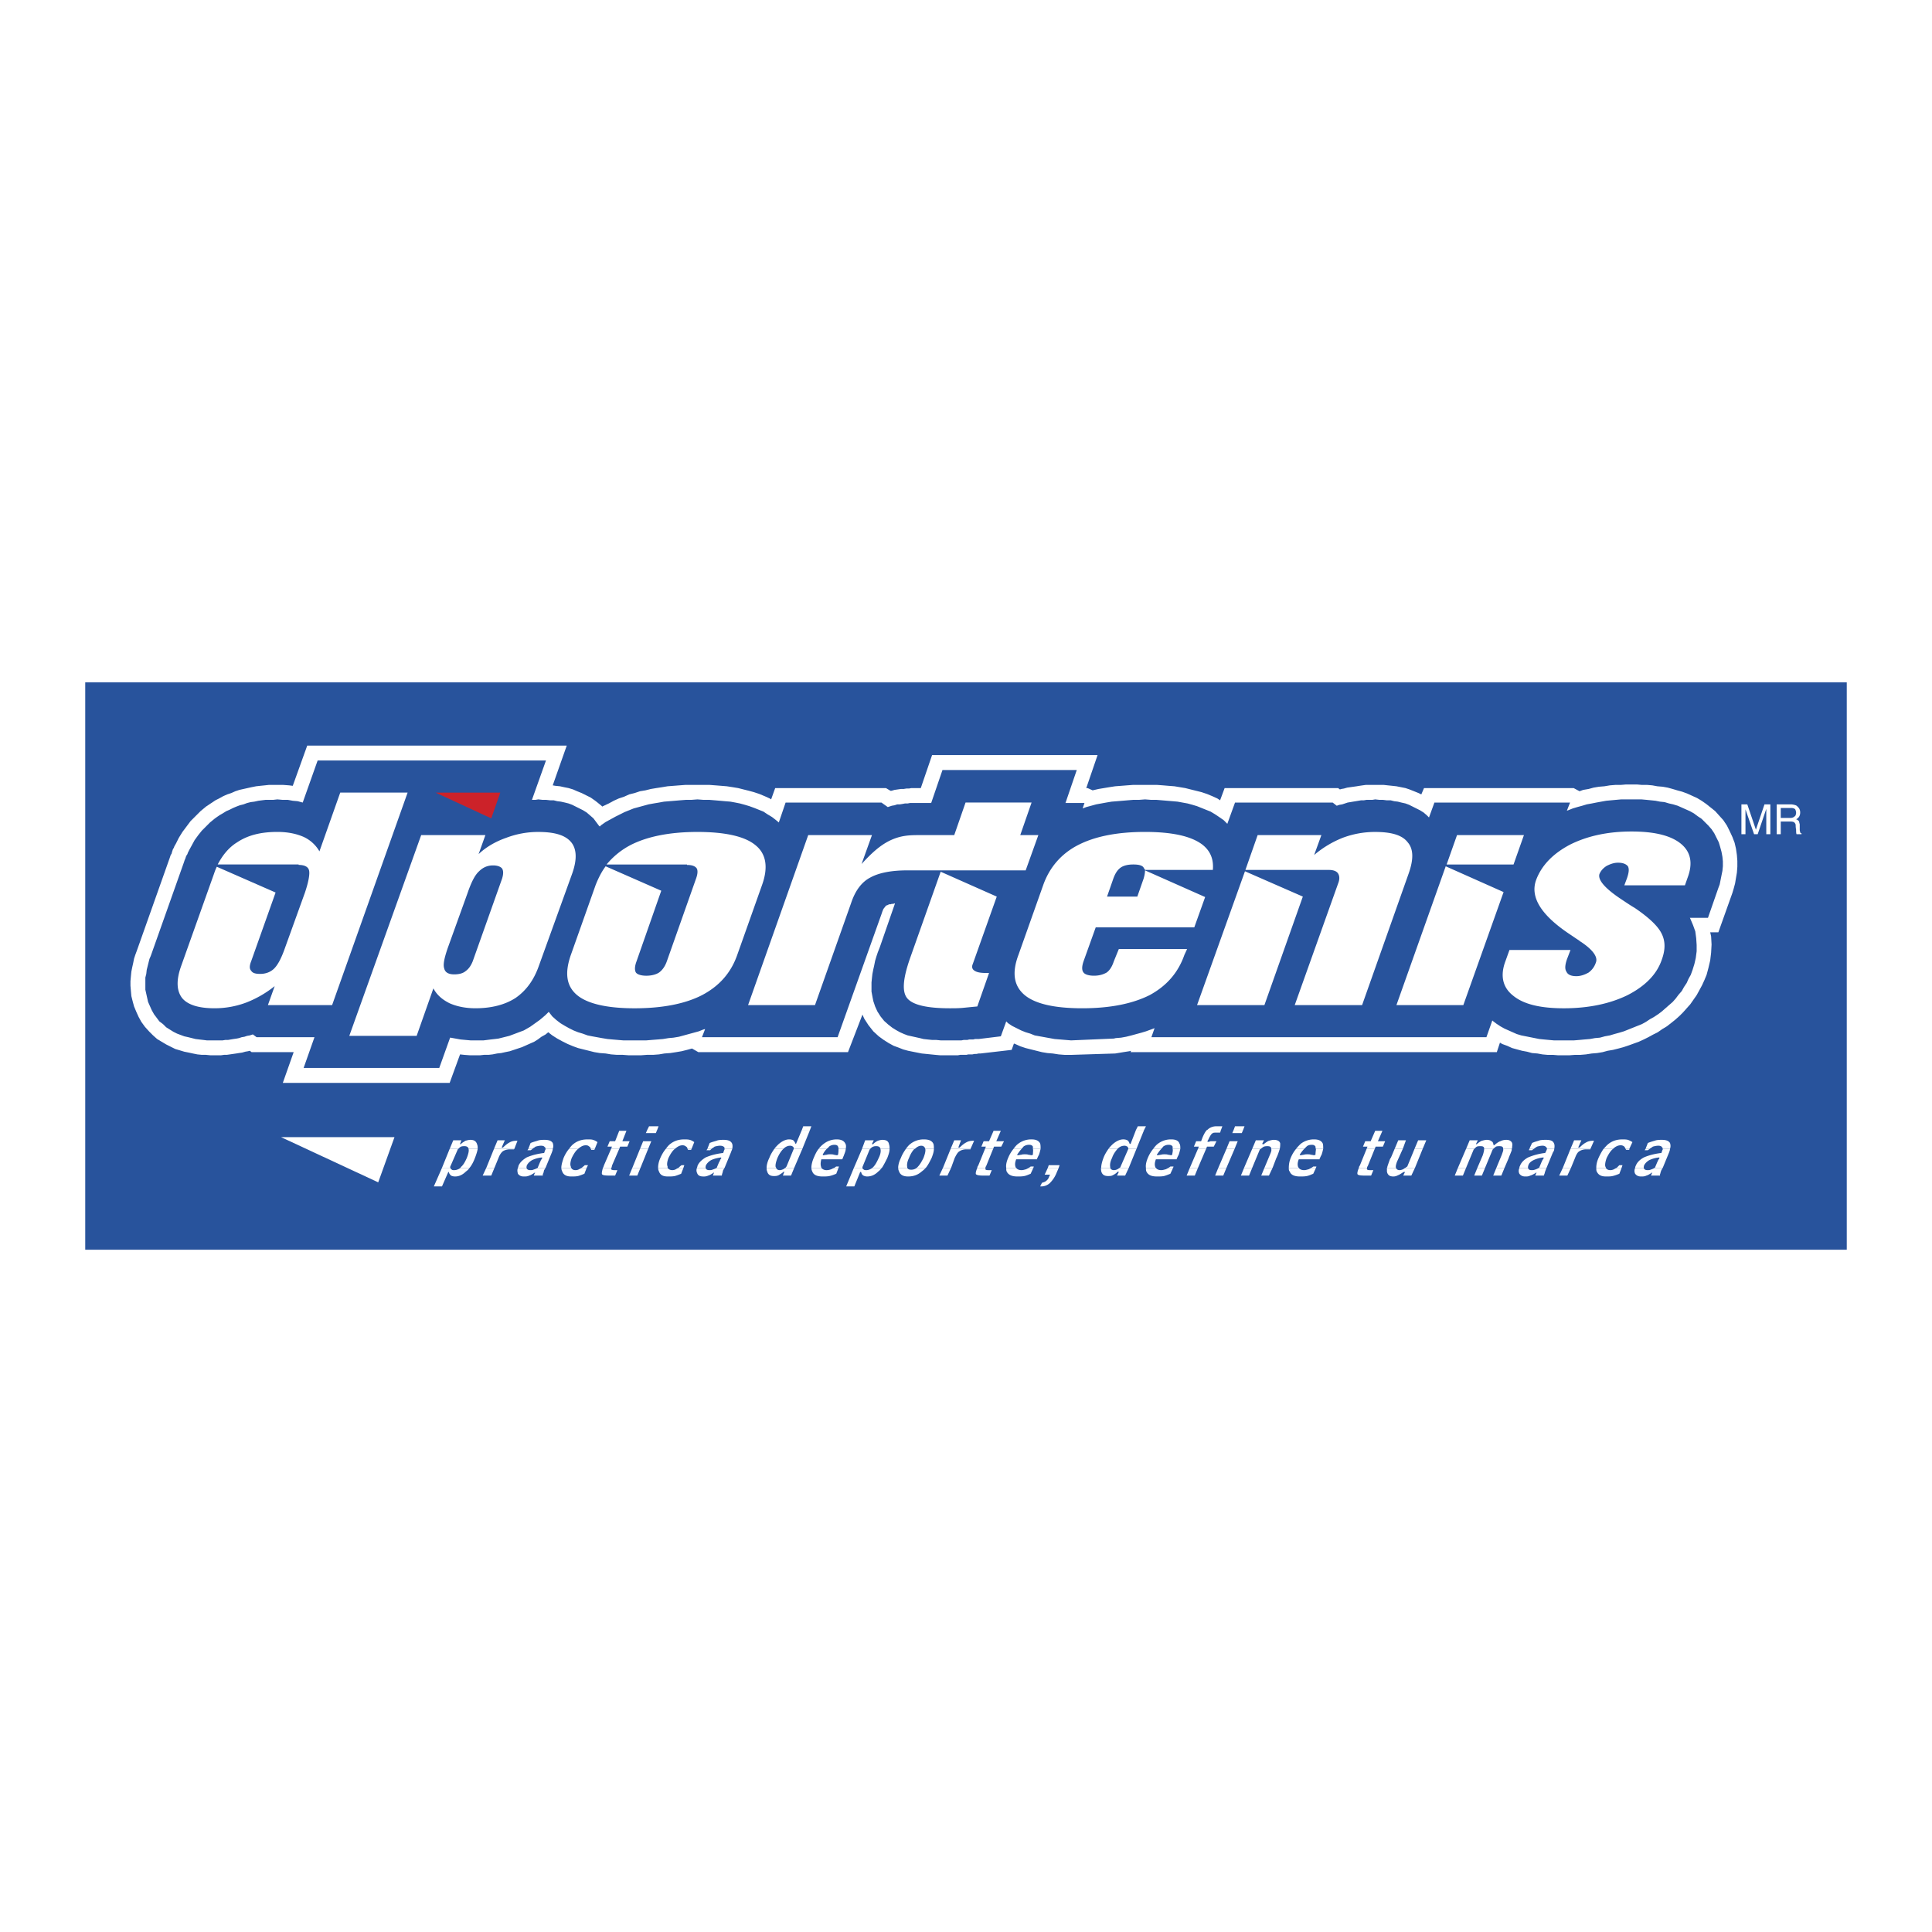 <svg xmlns="http://www.w3.org/2000/svg" width="2500" height="2500" viewBox="0 0 192.756 192.756"><g fill-rule="evenodd" clip-rule="evenodd"><path fill="#fff" d="M0 0h192.756v192.756H0V0z"/><path fill="#28539c" d="M8.504 68.072h175.748v56.613H8.504V68.072z"/><path fill="#fff" d="M17.571 84.131l.27-.542.362-.586.406-.541.406-.542.496-.496.496-.496.541-.451.541-.361.407-.271.36-.18.406-.226.406-.18.406-.135.406-.181.406-.135.406-.09.406-.091.406-.09.451-.09.406-.045.452-.046.406-.044h1.443l.586.044.361.046 1.444-4.015h25.893l-1.399 3.969.271.046.451.045.406.09.451.09.451.136.406.18.452.181.45.225.452.226.451.316.451.36.27.226.046-.045.586-.271.496-.27.496-.226.542-.181.496-.225.541-.135.542-.181.541-.09.541-.135.542-.091.586-.09.541-.09.587-.045.586-.046.587-.044h2.436l.586.044.587.046.541.045.586.09.542.09.541.136.541.135.496.135.542.181.541.225.496.226.136.09.405-1.128h11.053l.451.271h.09l.315-.09.316-.045.316-.045h.271l.27-.046h.271l.225-.045H91.867l1.128-3.293h16.511l-1.129 3.293h.135l.498.226.586-.135.541-.091.541-.09.586-.09.588-.045.586-.046.585-.044h2.436l.588.044.541.046.586.045.541.09.541.09.541.136.543.135.541.135.541.181.541.225.496.226.271.18.452-1.218h11.322l.18.136.134-.045.272-.046.316-.09.315-.045.316-.045.317-.045.269-.045.316-.046.317-.044H138.059l.406.044.451.046.406.045.451.09.452.09.406.136.451.18.451.181.272.135.269-.632h14.932l.586.316.361-.135.541-.09.496-.136.541-.09.541-.045.543-.091.541-.044h.541l.541-.045h1.082l.496.045h.543l.496.044.497.091.541.045.496.09.496.136.451.135.496.135.496.181.496.226.496.225.451.271.452.315.451.361.451.361.406.451.407.451.361.542.269.541.272.586.224.587.135.586.092.632.045.586v.587l-.045.586-.092.541-.09.542-.134.496-.135.451-1.399 3.925h-.812l.09.405.045.812-.045.812-.09.767-.18.767-.181.677-.225.541-.227.496-.269.497-.272.496-.316.451-.314.451-.362.406-.361.406-.361.361-.405.361-.451.361-.406.315-.451.271-.452.316-.451.225-.496.271-.451.225-.496.227-.496.179-.496.181-.543.181-.496.134-.541.136-.541.09-.496.136-.541.09-.541.044-.586.091-.543.045h-.541l-.586.045h-1.082l-.541-.045h-.543l-.496-.045-.497-.091-.541-.044-.496-.135-.496-.091-.496-.135-.496-.136-.496-.225-.496-.181-.227-.135-.314.948h-36.539l.045-.136-.182.045-.586.091-.541.09-.271.044-4.33.136h-.721l-.588-.045-.586-.091-.541-.044-.541-.09-.543-.136-.541-.135-.541-.136-.541-.18-.496-.226-.135-.045-.226.632-3.112.36h-.181l-.225.045h-.182l-.224.046H96.603l-.18.045h-.631l-.226.045h-1.759l-.496-.045-.452-.045-.451-.046-.45-.045-.452-.089-.451-.09-.451-.091-.496-.135-.451-.18-.496-.181-.497-.271-.496-.315-.497-.361-.541-.497-.496-.631-.406-.631-.181-.406-1.443 3.744H69.673l-.631-.362-.497.136-.542.135-.541.091-.586.09-.586.044-.541.091-.587.045h-.632l-.586.045h-1.218l-.586-.045h-.587l-.586-.045-.542-.091-.586-.044-.542-.09-.541-.136-.541-.135-.541-.136-.497-.18-.541-.226-.541-.27-.496-.271-.496-.315-.406-.316-.271.225-.406.226-.361.27-.361.227-.406.179-.406.181-.406.181-.406.134-.406.136-.406.135-.451.091-.406.09-.406.044-.451.091-.406.045h-.451l-.406.045H46.892l-.586-.045-.406-.045-1.037 2.842H28.217l1.082-3.067h-4.195l-.18-.136-.18.045-.271.046-.316.09-.316.045-.27.044-.316.045-.316.046-.315.045h-.271l-.316.045H21l-.452-.045h-.406l-.451-.045-.451-.091-.406-.089-.451-.09-.451-.136-.451-.135-.451-.225-.451-.227-.452-.269-.451-.272-.405-.36-.407-.407-.406-.451-.36-.496-.271-.496-.225-.496-.226-.542-.136-.496-.135-.541-.045-.496-.045-.541v-.451l.045-.496.045-.452.09-.451.091-.406.09-.451.135-.406.135-.361 3.293-9.293.046-.135.045-.135.09-.136.045-.18.045-.135.045-.136.09-.135.046-.136.18-.315z"/><path fill="#28539c" d="M105.762 103.708l-.543-.045-.496-.09-.496-.09-.497-.09-.496-.09-.451-.181-.451-.135-.451-.18-.451-.226-.451-.226-.405-.27-.181-.181-.541 1.489-2.211.27h-.36l-.181.045h-.406l-.181.046h-.361l-.225.045H93.852l-.451-.045h-.406l-.452-.046-.405-.045-.361-.09-.406-.09-.407-.09-.405-.09-.361-.136-.406-.18-.406-.226-.361-.226-.406-.315-.406-.362-.361-.45-.315-.497-.226-.496-.181-.541-.089-.451-.091-.496v-.903l.045-.451.046-.405.089-.451.091-.406.09-.452.135-.451.136-.406.18-.451 1.533-4.421h-.045l-.135.046h-.135l-.135.045h-.136l-.09.045-.09.045h-.045l-.045.045h-.045l-.045.045-.046.09-.09.091-.09.135-.09.225-.091.271-4.375 12.27H70.034l.316-.812-.181.045-.451.18-.496.136-.496.135-.497.136-.496.135-.541.09-.496.045-.542.09-.541.045-.587.046-.541.045h-2.3l-.542-.045-.541-.046-.496-.045-.542-.09-.496-.09-.496-.09-.451-.09-.496-.181-.451-.135-.451-.18-.452-.226-.405-.226-.451-.27-.407-.316-.405-.361-.316-.406-.045-.045-.045.045-.271.27-.316.271-.271.226-.316.225-.315.226-.316.225-.316.181-.316.181-.361.134-.36.136-.361.135-.361.136-.361.09-.361.09-.361.09-.36.045-.407.045-.361.046-.36.045h-1.308l-.497-.045-.496-.046-.496-.09-.496-.09h-.045l-1.083 3.023H30.292l1.083-3.068h-5.774l-.361-.271h-.045l-.271.091-.271.045-.271.09-.27.045-.271.09-.225.045-.316.045-.271.045-.271.046h-.27l-.271.045H20.638l-.36-.045-.406-.046-.361-.045-.361-.09-.361-.09-.406-.09-.361-.135-.361-.136-.361-.181-.361-.225-.36-.226-.316-.315-.361-.271-.271-.361-.27-.36-.226-.407-.18-.406-.181-.406-.09-.405-.09-.407-.091-.406v-1.218l.091-.36.045-.406.09-.362.09-.361.091-.36.135-.316 3.293-9.293.045-.134.045-.136.045-.091.046-.135.044-.135.046-.09.09-.136.045-.135.135-.27.271-.496.27-.497.361-.496.361-.451.406-.406.406-.406.496-.407.452-.315.315-.181.361-.225.316-.135.361-.181.316-.135.361-.136.36-.09.361-.135.361-.09.361-.046.406-.089.361-.046.361-.045h.767l.405-.045.497.045h.541l.496.091.497.045.496.135 1.488-4.195h22.781L53.073 79.8h.36l.271-.045.406.045h.361l.405.045h.362l.361.091.36.044.407.091.36.09.361.135.361.181.361.18.361.181.361.225.316.271.361.315.27.362.271.361.09.09.135-.135.451-.316.496-.271.496-.271.452-.225.451-.225.451-.181.451-.181.496-.135.496-.135.496-.136.497-.09.542-.09.496-.091.541-.044.541-.045.542-.046.586-.045h.541l.587-.045.586.045h.586l.542.045.541.046.496.045.541.044.497.091.451.09.496.135.451.136.497.18.451.181.45.18.407.271.451.271.406.315.271.226.676-1.985h9.563l.632.451.135-.045.271-.09.27-.046.271-.09h.271l.27-.045.226-.045h.271l.225-.045h2.12l1.128-3.293h13.398l-1.127 3.293h1.894l-.181.541.361-.135.496-.135.496-.136.496-.09.496-.09.541-.091.543-.044.541-.045.541-.046.541-.045h.586l.588-.045.586.045h.541l.541.045.541.046.543.045.496.044.496.091.496.09.497.135.451.136.451.18.451.181.451.18.451.271.405.271.451.315.361.361.768-2.12h9.744l.404.316.272-.091.271-.045.27-.09.271-.09.27-.045.271-.046.272-.044.269-.045.272-.046h.269l.272-.045H136.932l.271-.045.406.045h.36l.361.045h.406l.362.091.359.044.361.091.407.09.361.135.361.181.36.18.361.181.361.225.317.271.224.226.541-1.489h13.534l-.317.812.137-.045.451-.181.451-.135.496-.135.451-.136.497-.09.451-.09.496-.091.496-.089.496-.046.496-.045.496-.045h2.029l.497.045.451.045.451.046.451.089.451.046.451.135.407.09.451.136.406.18.406.181.407.18.404.225.361.271.406.271.317.316.361.361.315.36.271.407.225.45.226.452.135.451.135.496.092.496.045.452v.496l-.045.45-.092.451-.09.452-.09.451-.135.361-1.037 2.977H168.6l.045.09.269.632.227.631.089.677.045.676v.632l-.089.677-.135.587-.182.586-.18.496-.226.405-.18.406-.271.407-.225.406-.316.36-.27.362-.316.36-.362.316-.361.316-.359.315-.362.272-.406.27-.406.226-.406.27-.407.226-.451.18-.449.18-.451.181-.451.18-.452.136-.496.135-.451.136-.498.09-.494.135-.498.045-.496.09-.541.045-.496.046-.541.045h-2.03l-.496-.045-.496-.046-.451-.045-.451-.09-.451-.09-.451-.09-.452-.09-.451-.136-.406-.18-.406-.18-.406-.181-.407-.226-.406-.27-.359-.272-.045-.045-.588 1.67h-33.426l.316-.902-.361.135-.496.18-.451.136-.496.135-.496.136-.541.135-.496.09-.543.045-.18.045-4.24.181h-.045l-.541-.045-.541-.046z"/><path d="M44.953 116.52c0 .045 0 .136.09.136.046.09.136.09.271.09.226 0 .451-.09.631-.226h.902c-.09.136-.226.271-.361.361-.361.36-.722.496-1.083.496a.889.889 0 0 1-.406-.091c-.09-.09-.18-.18-.225-.36h-.045l-.631 1.443h-.812l.812-1.85h.857v.001zm4.376 0l-.316.767h-.857l.36-.767h.813zm3.202 0c0 .045 0 .045.045.091.045.09.181.135.316.135.09 0 .226 0 .315-.045.136-.045.271-.09.451-.181h.767l-.135.226c-.045.136-.045.226-.09.316-.045.045-.045.135-.045.225h-.902l.135-.315c-.226.136-.406.271-.586.315-.18.091-.361.091-.542.091-.271 0-.451-.091-.586-.271-.045-.181-.091-.361 0-.587h.857zm4.466 0c.045.136.226.226.406.226a.761.761 0 0 0 .451-.135c.09-.046.136-.046.181-.091h.496l-.226.587c-.226.09-.451.18-.631.226-.226.045-.451.045-.677.045-.451 0-.767-.136-.902-.496a.856.856 0 0 1-.09-.361h.992v-.001zm4.015 0c-.045.045-.045.091-.045.136.045.045.135.09.316.09h.315l-.226.541h-.631c-.406 0-.632-.045-.677-.135-.045-.09 0-.316.09-.632h.858zm2.887 0l-.316.767h-.812l.315-.767h.813zm2.706 0c.09.136.271.226.451.226s.316-.045.451-.135c.045-.046.136-.046.181-.091h.496l-.226.587c-.225.09-.451.18-.631.226-.226.045-.451.045-.677.045-.496 0-.767-.136-.902-.496a.856.856 0 0 1-.09-.361h.947v-.001zm3.79 0c0 .045.045.045.045.091.045.09.18.135.315.135.09 0 .226 0 .316-.045.135-.045.271-.09.451-.181h.767l-.136.226c-.045.136-.045.226-.09.316 0 .045-.045.135-.045.225h-.902l.135-.315c-.225.136-.406.271-.586.315a1.052 1.052 0 0 1-.497.091c-.316 0-.496-.091-.586-.271-.09-.181-.135-.361-.045-.587h.858zm7.037 0c.045.136.181.226.361.226.136 0 .226-.045.361-.09a.992.992 0 0 1 .226-.136h.857l-.316.767h-.812l.135-.36-.045-.045c-.181.181-.361.271-.496.36-.181.091-.316.091-.496.091-.361 0-.587-.136-.677-.497-.045-.09-.045-.225-.045-.315h.947v-.001zm4.511 0a.675.675 0 0 0 .542.226c.18 0 .316-.045.451-.09.09-.045.181-.091.316-.136h.406l-.225.587c-.226.09-.452.18-.677.226-.225.045-.451.045-.676.045-.542 0-.902-.136-1.038-.496a.856.856 0 0 1-.09-.361h.991v-.001zm4.104 0c0 .045.046.136.091.136.09.09.18.09.315.09.181 0 .406-.09.587-.226h.947c-.135.136-.225.271-.361.361-.361.36-.722.496-1.127.496a.834.834 0 0 1-.361-.091c-.136-.09-.181-.18-.226-.36h-.09l-.586 1.443h-.812l.767-1.85h.856v.001zm4.467 0c.09.136.181.181.406.181a.865.865 0 0 0 .542-.181h.902a2.863 2.863 0 0 1-.406.361c-.406.36-.857.496-1.354.496-.451 0-.767-.136-.902-.496a.856.856 0 0 1-.09-.361h.902zm4.375 0l-.361.767h-.812l.361-.767h.812zm3.429 0v.136c0 .045.09.09.27.09h.361l-.225.541h-.678c-.361 0-.586-.045-.676-.135-.045-.09 0-.316.135-.632h.813zm3.067 0c.09.136.271.226.541.226.137 0 .271-.045.451-.09.092-.045.182-.091.271-.136h.451l-.271.587c-.225.09-.406.18-.631.226-.227.045-.451.045-.676.045-.543 0-.902-.136-1.084-.496-.045-.091-.045-.226-.045-.361h.993v-.001zm4.24 0l-.27.632a2.881 2.881 0 0 1-.633.902 1.26 1.26 0 0 1-.855.315h-.092l.182-.36c.135-.046.314-.091.406-.181a.825.825 0 0 0 .314-.451l.092-.181h-.543l.316-.677h1.083v.001zm5.143 0c.045.136.182.226.361.226.135 0 .271-.045.361-.09s.135-.091.225-.136h.902l-.361.767h-.811l.18-.36-.09-.045c-.18.181-.316.271-.496.36-.137.091-.316.091-.496.091-.361 0-.588-.136-.678-.497 0-.09-.045-.225 0-.315h.903v-.001zm4.556 0c.09.136.271.226.541.226.135 0 .271-.045.451-.09l.271-.136h.451l-.271.587c-.227.09-.451.18-.631.226-.227.045-.451.045-.678.045-.586 0-.902-.136-1.082-.496-.045-.091-.045-.226-.045-.361h.993v-.001zm4.196 0l-.316.767h-.812l.316-.767h.812zm2.841 0l-.316.767h-.811l.314-.767h.813zm2.571 0l-.314.767h-.812l.316-.767h.81zm2.031 0l-.361.767h-.768l.316-.767h.813zm2.615 0c.092.136.271.226.543.226.135 0 .27-.045.449-.09.092-.045.182-.091.271-.136h.451l-.27.587c-.227.09-.406.18-.633.226-.225.045-.451.045-.676.045-.541 0-.902-.136-1.039-.496-.09-.091-.09-.226-.09-.361h.994v-.001zm6.813 0c0 .045-.045.091 0 .136 0 .045.09.09.271.09h.359l-.225.541h-.678c-.406 0-.631-.045-.676-.135s0-.316.135-.632h.814zm2.886 0c.045.136.18.226.361.226.135 0 .225-.045.361-.09a.982.982 0 0 1 .225-.136h.947l-.361.767H140l.18-.36h-.135c-.227.136-.406.271-.541.315-.182.091-.316.136-.498.136-.18 0-.359-.045-.449-.136a.575.575 0 0 1-.182-.451v-.271h.902zm6.993 0l-.316.767h-.811l.314-.767h.813zm1.894 0l-.316.767h-.766l.314-.767h.768zm1.94 0l-.314.767h-.812l.314-.767h.812zm2.345 0c0 .045 0 .045.045.091.045.09.137.135.316.135.09 0 .18 0 .316-.045.135-.045.27-.09.404-.181h.768l-.09.226c-.045.136-.09.226-.09.316-.045.045-.045.135-.09.225h-.857l.135-.315c-.225.136-.451.271-.631.315-.182.091-.316.091-.496.091-.271 0-.451-.091-.588-.271-.09-.181-.09-.361 0-.587h.858zm4.285 0l-.359.767h-.812l.361-.767h.81zm3.475 0c.09.136.225.226.451.226a.877.877 0 0 0 .451-.135c.045-.046.135-.046.18-.091h.496l-.225.587c-.227.09-.451.18-.678.226-.18.045-.406.045-.631.045-.496 0-.768-.136-.947-.496-.045-.091-.045-.226-.045-.361h.948v-.001zm3.789 0c0 .045 0 .045.045.091.045.09.18.135.316.135.09 0 .225 0 .314-.045.137-.045.271-.09.406-.181h.812l-.135.226c-.047.136-.092.226-.092.316-.045.045-.045.135-.045.225h-.902l.137-.315c-.227.136-.406.271-.588.315-.18.091-.359.091-.541.091-.27 0-.451-.091-.586-.271-.09-.181-.09-.361 0-.587h.859z" fill="#fff"/><path d="M45.719 114.625c-.045 0-.045.045-.045.045l-.767 1.76c0 .045 0 .045.045.09h-.857l.767-1.895h.857zm1.94 0c-.045.271-.135.542-.271.902s-.316.722-.542.992h-.902c0-.045.045-.045.045-.09.226-.181.406-.496.586-.902.136-.36.226-.677.181-.857v-.045h.903zm3.654 0l-.045.045h-.406c-.271 0-.541.091-.676.181s-.316.316-.451.677l-.406.992h-.812l.767-1.895h2.029zm1.805 0c-.045.045-.09.091-.181.136h-.315l.09-.136h.406zm2.029 0c0 .136-.045.226-.09.36l-.631 1.534h-.767v-.045l.226-.541c.045-.046.045-.136.09-.181.045-.09.09-.136.135-.226l-.045-.045a2.857 2.857 0 0 0-.992.271c-.226.135-.406.315-.497.496-.045.09-.045.181-.045.271h-.856c0-.045.045-.09.045-.181.135-.36.451-.631.812-.856.406-.181.993-.361 1.76-.451l.09-.271c.045-.045.045-.091.045-.136h.72v.001zm2.527 0c-.271.226-.451.542-.632.902-.135.36-.18.677-.09.857 0 .045 0 .09.045.135h-.993c0-.271.09-.586.226-.992.135-.315.315-.632.541-.902h.903zm1.669 0l-.045.091h-.315c0-.046 0-.046-.045-.091h.405zm2.436 0l-.722 1.669c0 .091-.045.136-.045.226h-.857c.045-.09.09-.181.09-.226l.722-1.669h.812zm2.887 0l-.767 1.895h-.812l.768-1.895h.811zm2.661 0c-.271.226-.451.542-.631.902-.136.36-.181.677-.09.857v.135h-.947c0-.271.045-.586.226-.992.135-.315.316-.632.542-.902h.9zm1.669 0l-.045.091h-.316c0-.046 0-.046-.045-.091h.406zm1.985 0l-.135.136h-.361l.09-.136h.406zm2.075 0c-.045.136-.09.226-.136.36l-.631 1.534h-.767v-.045l.226-.541a.347.347 0 0 0 .09-.181c.045-.09.09-.136.135-.226l-.045-.045c-.361.045-.722.135-.992.271-.226.135-.406.315-.496.496-.045.09-.045.181-.045.271h-.857c0-.045.045-.09.045-.181.136-.36.451-.631.812-.856.406-.181.992-.361 1.759-.451l.09-.271c.045-.045.045-.091.045-.136h.767v.001zm5.097 0c-.225.226-.406.496-.586.902-.136.36-.226.677-.181.902 0 0 .045.045.045.09h-.947c0-.271.09-.632.271-.992.135-.36.315-.632.496-.902h.902zm1.895 0l-.812 1.895h-.857c0-.045.045-.09.09-.135l.722-1.76h.857zm2.436 0a2.157 2.157 0 0 0-.406.587l.045.045c.135 0 .225-.045.361-.045.09-.045.225-.045.316-.045.18 0 .315 0 .406.045.09 0 .18.045.316.045l.09-.045c.045-.271.045-.451.045-.587h.722c0 .181-.09.406-.18.632 0 .045-.09.181-.135.36-.045 0-.045.046-.045.046h-2.075c-.09.36-.09.586 0 .812v.045h-.992c0-.315.09-.677.271-1.082.135-.316.271-.587.451-.812h.81v-.001zm4.331 0s0 .045-.045.045l-.722 1.76v.09h-.856l.812-1.895h.811zm1.939 0c0 .271-.09.542-.226.902-.18.36-.361.722-.542.992h-.947l.09-.09c.181-.181.361-.496.541-.902.181-.36.226-.677.181-.857v-.045h.903zm2.526 0h-.045c-.225.226-.406.542-.541.902-.181.36-.226.677-.181.902v.09h-.902c0-.271.09-.632.271-.992.135-.36.315-.632.496-.902h.902zm1.895 0c0 .271-.09.542-.226.902-.181.36-.361.722-.586.992h-.902l.09-.09c.226-.226.406-.542.586-.902.135-.36.226-.677.18-.902h.858zm3.654 0v.045h-.406c-.316 0-.542.091-.676.181-.181.09-.316.316-.496.677l-.361.992h-.812l.767-1.895h1.984zm2.255 0l-.676 1.669c-.045.091-.09.136-.09.226h-.812c0-.09.045-.181.09-.226l.678-1.669h.81zm2.842 0c-.135.136-.27.315-.451.587l.047.045c.135 0 .27-.045.359-.045.137-.045.227-.045.361-.045s.271 0 .361.045c.135 0 .225.045.316.045l.135-.045c0-.271.045-.451 0-.587h.766c-.045.181-.09.406-.18.632-.045.045-.09.181-.18.36v.046h-2.076c-.135.36-.135.586-.045.812l.045.045h-.992c-.045-.315.045-.677.227-1.082.135-.316.314-.587.496-.812h.811v-.001zm9.564 0c-.182.226-.406.496-.541.902-.182.36-.227.677-.182.902v.09h-.902c0-.271.09-.632.227-.992.135-.36.316-.632.496-.902h.902zm1.895 0l-.768 1.895h-.902c.045-.045.09-.09.09-.135l.768-1.76h.812zm2.48 0c-.135.136-.27.315-.451.587l.045.045c.137 0 .271-.045.361-.045.135-.045.227-.045.361-.045s.27 0 .359.045c.137 0 .227.045.316.045l.09-.045c.047-.271.092-.451.047-.587h.766c-.045.181-.09.406-.18.632-.045.045-.09.181-.182.36v.046h-2.074c-.135.36-.135.586-.045.812l.045.045h-.992c-.045-.315.045-.677.225-1.082.137-.316.316-.587.496-.812h.813v-.001zm4.467 0l-.812 1.895h-.812l.812-1.895h.812zm2.842 0l-.812 1.895h-.812l.812-1.895h.812zm2.615 0c-.045 0-.045.045-.09.045l-.768 1.85h-.811l.811-1.895h.858zm1.895 0c-.09.271-.18.587-.359.947l-.361.947h-.812l.586-1.398c.092-.226.137-.36.092-.496h.854zm2.437 0a3.686 3.686 0 0 0-.451.587l.045.045c.135 0 .27-.045.359-.045.137-.045.227-.045.361-.045s.271 0 .361.045c.135 0 .227.045.316.045l.135-.045c0-.271.045-.451.045-.587h.723c-.045.181-.092.406-.182.632-.045.045-.09.181-.18.36v.046h-2.076c-.135.36-.135.586-.045.812 0 0 .045 0 .045.045h-.992c0-.315.045-.677.227-1.082.135-.316.314-.587.496-.812h.813v-.001zm7.035 0l-.676 1.669c-.045.091-.09.136-.09.226h-.812c0-.09.045-.181.09-.226l.678-1.669h.81zm2.799 0l-.588 1.309c-.09.271-.135.451-.09.586h-.902c.045-.045.045-.09.045-.135.045-.136.137-.406.271-.768l.09-.135.361-.857h.813zm1.984 0l-.768 1.895h-.947c.045-.045.09-.09.18-.135l.723-1.76h.812zm5.143 0s0 .045-.045.045l-.768 1.85h-.812l.812-1.895h.813zm1.895 0s0 .045-.045.045l-.768 1.85h-.768l.543-1.263c.09-.271.135-.496.135-.632h.903zm1.849 0v.136c-.045.135-.137.36-.271.677l-.045.135-.406.947h-.812l.543-1.308c.09-.271.18-.451.135-.587h.856zm2.209 0c-.09.045-.135.091-.18.136h-.316l.045-.136h.451zm2.031 0c0 .136-.045.226-.135.36l-.633 1.534h-.768s.047 0 .047-.045l.225-.541c.045-.046.045-.136.09-.181.045-.09.09-.136.137-.226l-.047-.045a2.876 2.876 0 0 0-.992.271c-.27.135-.451.315-.496.496-.045.09-.045.181-.045.271h-.857c0-.045 0-.09.047-.181.135-.36.404-.631.811-.856a6.16 6.16 0 0 1 1.715-.451l.135-.271c0-.045.045-.091.045-.136h.721v.001zm3.608 0v.045h-.404c-.316 0-.543.091-.678.181-.18.09-.314.316-.451.677l-.406.992h-.811l.766-1.895h1.984zm2.256 0c-.27.226-.451.542-.631.902-.135.36-.182.677-.135.857.045.045.045.09.045.135h-.947c0-.271.045-.586.225-.992a5.96 5.96 0 0 1 .496-.902h.947zm1.625 0v.091h-.316c0-.046-.045-.046-.045-.091h.361zm2.029 0c-.045.045-.135.091-.18.136h-.316l.09-.136h.406zm2.029 0c0 .136-.045.226-.09.36l-.631 1.534h-.812c.045 0 .045 0 .045-.045l.227-.541c.045-.046.045-.136.09-.181.045-.09.09-.136.135-.226l-.045-.045a2.864 2.864 0 0 0-.992.271c-.227.135-.406.315-.496.496-.045.09-.045.181-.045.271h-.857c0-.045 0-.09.045-.181.135-.36.406-.631.812-.856.406-.181.992-.361 1.76-.451l.09-.271c.045-.045.045-.091.045-.136h.719v.001zM58.035 116.52c.09-.09.226-.181.315-.271h.316l-.135.271h-.496zm9.653 0c.09-.09.181-.181.315-.271h.271l-.09.271h-.496zm15.563 0c.045-.045.09-.09.181-.135h.27l-.045.135h-.406zm19.397 0c.045-.045.135-.09.18-.135h.316l-.045.135h-.451zm1.895 0l.09-.271h1.082l-.09.271h-1.082zm12.045 0c.045-.045.135-.09.18-.135h.316l-.045.135h-.451zm14.254 0c.045-.045.135-.09.182-.135h.314l-.045.135h-.451zm30.449 0l.271-.271h.314l-.09.271h-.495z" fill="#fff"/><path d="M65.568 112.73l-.135.315h-.993l.136-.315h.992zm15.247 0l-.767 1.895h-.857c0-.09 0-.181-.09-.226-.045-.045-.136-.09-.271-.09-.225 0-.451.09-.677.315h-.902c.135-.181.271-.315.406-.451.361-.315.722-.496 1.083-.496.181 0 .316.045.406.091.09.09.181.225.226.36h.045l.586-1.398h.812zm33.335 0l-.766 1.895h-.812a.346.346 0 0 0-.09-.226c-.09-.045-.18-.09-.271-.09-.27 0-.496.09-.721.315h-.902c.135-.181.27-.315.406-.451.361-.315.721-.496 1.082-.496.18 0 .316.045.406.091.135.09.18.225.225.36h.092l.541-1.398h.81zm7.67 0l-.09.271h-.316c-.18 0-.361 0-.406.045a.55.55 0 0 0-.225.226c-.047.046-.047.091-.137.226-.045.136-.135.271-.18.361l.045.09c.045-.045.09-.045.18-.045.045-.045.092-.045.182-.045h.496l-.271.541h-.676l-.09.226h-.812l.09-.226h-.496l.227-.541h.496l.135-.361c.135-.315.27-.586.451-.767h1.397v-.001zm2.209 0l-.135.315h-.947l.135-.315h.947zm-79.166 1.895l.36-.856h.812l-.135.36.045.045c.181-.181.361-.271.497-.36.18-.045.316-.091.496-.091.361 0 .586.136.677.496.045.091.045.271.045.406h-.902c-.045-.181-.181-.271-.406-.271-.135 0-.226 0-.361.045-.09.045-.18.136-.271.226h-.857zm4.42 0l.361-.856h.722l-.315.721h.135c.226-.225.451-.405.631-.496.226-.135.451-.18.722-.18h.09l-.315.812h-2.031v-.001zm3.428 0l.226-.587c.316-.135.586-.18.812-.27.226-.046.406-.046.586-.046.406 0 .677.091.812.315a.866.866 0 0 1 0 .587h-.722c0-.09 0-.136-.09-.181-.045-.09-.181-.135-.361-.135s-.361.045-.542.09c-.09.09-.226.136-.315.226h-.406v.001zm4.06 0c.135-.181.271-.36.451-.496.406-.315.857-.451 1.398-.451.226 0 .406 0 .541.045.181.046.316.136.451.226l-.271.677h-.406a.248.248 0 0 0-.136-.226c-.09-.09-.18-.135-.361-.135-.271 0-.496.135-.767.36h-.9zm4.196 0l.09-.226h-.451l.226-.541h.541l.406-1.037h.721l-.406 1.037h.722l-.226.541h-.722l-.09.226h-.811zm2.887 0l.315-.767h.812l-.316.767h-.811zm2.571 0c.135-.181.271-.36.451-.496.406-.315.857-.451 1.398-.451.181 0 .361 0 .542.045.18.046.315.136.451.226l-.271.677h-.406a.249.249 0 0 0-.135-.226.513.513 0 0 0-.361-.135c-.271 0-.497.135-.767.36h-.902zm4.15 0l.226-.587c.316-.135.586-.18.812-.27.226-.046.406-.046.586-.046.406 0 .677.091.812.315.09.136.09.361.045.587h-.766c0-.09 0-.136-.045-.181-.09-.09-.226-.135-.406-.135-.181 0-.361.045-.542.09-.09.09-.226.136-.316.226h-.406v.001zm11.097 0a2.56 2.56 0 0 1 .496-.496c.406-.315.857-.451 1.308-.451s.722.136.857.406c.09.135.09.315.045.541h-.722c0-.09 0-.136-.045-.226-.045-.135-.18-.181-.361-.181s-.361.046-.542.181c-.045.09-.135.136-.225.226h-.811zm4.33 0l.316-.856h.857l-.18.36.09.045c.18-.181.315-.271.496-.36.136-.045.315-.091.451-.091.406 0 .631.136.677.496.045.091.045.271.045.406h-.902c-.045-.181-.181-.271-.406-.271-.09 0-.226 0-.316.045-.135.045-.226.136-.315.226h-.813zm4.376 0c.135-.181.271-.36.451-.496a2.133 2.133 0 0 1 1.353-.451c.497 0 .812.136.947.451.045.136.045.315.045.496h-.857c-.045-.181-.18-.315-.406-.315s-.451.135-.632.315h-.901zm4.466 0l.361-.856h.676l-.27.721h.135c.226-.225.451-.405.631-.496.225-.135.451-.18.722-.18h.09l-.361.812h-1.984v-.001zm3.429 0l.09-.226h-.451l.225-.541h.541l.451-1.037h.723l-.451 1.037h.768l-.271.541h-.721l-.092.226h-.812zm2.842 0c.135-.181.27-.36.451-.496a2.126 2.126 0 0 1 1.354-.451c.449 0 .721.136.855.406.045.135.045.315.045.541h-.766v-.226c-.09-.135-.182-.181-.361-.181a.908.908 0 0 0-.586.181c-.045.09-.137.136-.182.226h-.81zm13.938 0c.137-.181.271-.36.451-.496a2.134 2.134 0 0 1 1.354-.451c.451 0 .723.136.812.406.09.135.09.315.09.541h-.766v-.226c-.092-.135-.182-.181-.406-.181a.865.865 0 0 0-.541.181c-.047.09-.137.136-.182.226h-.812zm7.308 0l.316-.767h.811l-.314.767h-.813zm2.571 0l.361-.856h.812l-.18.36.135.045c.225-.181.406-.315.541-.36.18-.045.316-.091.496-.091.361 0 .586.136.631.361 0 .135 0 .315-.045.541h-.855v-.09c-.047-.136-.182-.181-.361-.181-.092 0-.227 0-.361.045-.09.045-.227.136-.316.226h-.858zm4.377 0c.135-.181.314-.36.451-.496a2.134 2.134 0 0 1 1.354-.451c.451 0 .721.136.857.406.045.135.045.315.045.541h-.723c-.045-.09-.045-.136-.045-.226-.09-.135-.18-.181-.361-.181-.225 0-.406.046-.541.181l-.225.226h-.812zm7.037 0l.09-.226h-.451l.225-.541h.543l.451-1.037h.721l-.451 1.037h.723l-.227.541h-.721l-.092.226h-.811zm2.797 0l.361-.856h.766l-.314.856h-.813zm1.984 0l.361-.856h.812l-.361.856h-.812zm5.143 0l.361-.856h.812l-.182.36.045.045c.227-.181.406-.315.541-.36.182-.045.316-.091.496-.091.182 0 .361.046.451.136.137.045.182.18.227.406h.045c.225-.181.451-.361.631-.406.182-.09.361-.136.588-.136.225 0 .359.046.496.181.09.09.135.271.09.451 0 .09 0 .181-.045.271h-.857v-.09c-.045-.136-.135-.181-.361-.181-.135 0-.225 0-.361.045-.09.09-.18.136-.27.226h-.902v-.09c-.045-.136-.135-.181-.361-.181-.135 0-.27 0-.361.045-.09.045-.18.136-.27.226h-.813v-.001zm6.314 0l.271-.587c.271-.135.541-.18.768-.27.225-.046.451-.046.631-.046.406 0 .678.091.768.315.09.136.09.361.045.587h-.723c0-.09-.045-.136-.09-.181-.09-.09-.18-.135-.361-.135-.18 0-.361.045-.541.09-.135.09-.225.136-.316.226h-.452v.001zm4.105 0l.361-.856h.723l-.316.721h.135c.227-.225.451-.405.633-.496.225-.135.449-.18.721-.18h.09l-.361.812h-1.986v-.001zm3.293 0c.182-.181.316-.36.496-.496.406-.315.857-.451 1.398-.451.182 0 .361 0 .541.045.137.046.316.136.451.226l-.314.677h-.361c-.045-.09-.09-.181-.135-.226a.519.519 0 0 0-.361-.135c-.271 0-.541.135-.768.36h-.947zm4.196 0l.227-.587c.314-.135.541-.18.811-.27.227-.046.406-.046.588-.046.406 0 .676.091.811.315a.854.854 0 0 1 0 .587h-.721c0-.09-.045-.136-.09-.181-.045-.09-.182-.135-.361-.135s-.361.045-.541.09c-.09.09-.227.136-.316.226h-.408v.001z" fill="#fff"/><path d="M64.576 112.73l.181-.361h.947l-.135.361h-.993zm15.427 0l.135-.361h.812l-.136.361h-.811zm33.337 0l.18-.361h.812l-.182.361h-.81zm7.082 0c.045 0 .09-.045.135-.091.227-.18.496-.271.812-.271h.586l-.135.361h-1.398v.001zm2.66 0l.137-.361h.947l-.137.361h-.947zM39.359 113.452H28.037l9.698 4.511 1.624-4.511zM33.134 100.28h-6.405l.676-1.895a10.782 10.782 0 0 1-2.797 1.624 8.944 8.944 0 0 1-3.203.586c-1.624 0-2.707-.36-3.248-1.037-.541-.722-.586-1.76-.09-3.158l3.293-9.247c.09-.271.181-.496.271-.677l5.864 2.571-2.436 6.856c-.18.451-.18.767 0 .947.136.226.406.316.902.316.542 0 1.037-.181 1.398-.542.361-.36.722-1.037 1.083-2.075l1.985-5.503c.361-1.083.496-1.85.406-2.21-.09-.361-.451-.542-1.038-.542 0-.045 0 0 0 0v-.045H21.72c.496-.947 1.128-1.714 1.939-2.21 1.083-.722 2.391-1.038 4.015-1.038 1.038 0 1.895.181 2.617.496a3.502 3.502 0 0 1 1.579 1.444l2.075-5.864h6.722l-7.533 21.203z" fill="#fff"/><path fill="#cc2229" d="M49.915 79.079h-6.451l5.549 2.57.902-2.57z"/><path d="M108.107 95.904c-.182.541-.182.902 0 1.128.135.181.496.315 1.037.315s.947-.135 1.264-.315c.314-.226.541-.587.721-1.128l.496-1.218h6.812l-.271.586c-.631 1.804-1.805 3.113-3.473 4.015-1.715.856-3.926 1.308-6.723 1.308s-4.691-.451-5.729-1.308c-1.082-.902-1.309-2.211-.631-4.015l2.48-6.992c.631-1.76 1.805-3.113 3.473-3.97 1.67-.857 3.881-1.309 6.678-1.309s4.691.451 5.773 1.309c.768.631 1.082 1.443.992 2.48h-6.766c-.045-.09-.092-.135-.137-.225-.135-.226-.496-.316-1.037-.316-.496 0-.947.09-1.264.316-.314.225-.541.586-.721 1.083l-.631 1.804h3.021l.631-1.804c.092-.316.137-.586.137-.812l5.998 2.662-1.082 3.022h-9.834l-1.214 3.384zM59.433 88.281c.271-.677.586-1.309.992-1.85l5.549 2.436-2.481 7.083c-.18.496-.18.857-.045 1.083.135.181.496.315 1.038.315.541 0 .993-.135 1.263-.315.315-.226.586-.587.767-1.083l2.932-8.3c.18-.496.18-.857.045-1.038-.181-.226-.497-.316-.947-.316v-.045h-.09-7.939a7.776 7.776 0 0 1 2.391-1.939c1.669-.857 3.924-1.309 6.676-1.309 2.797 0 4.737.451 5.774 1.309 1.083.856 1.308 2.21.677 3.97l-2.481 6.992c-.632 1.804-1.804 3.113-3.519 4.015-1.669.856-3.924 1.308-6.721 1.308-2.751 0-4.691-.451-5.729-1.308-1.083-.902-1.263-2.211-.631-4.015l2.479-6.993zM150.6 94.777h6.09l-.361.947c-.18.542-.225.947-.045 1.219.137.315.496.451.994.451.404 0 .811-.136 1.217-.361.361-.271.586-.587.723-.993.225-.541-.271-1.262-1.49-2.074a.621.621 0 0 1-.18-.135c-.225-.136-.541-.361-.947-.631-2.842-1.895-3.969-3.699-3.338-5.414.541-1.443 1.67-2.617 3.383-3.519 1.715-.857 3.744-1.308 6.135-1.308 2.301 0 3.926.406 4.918 1.218.992.812 1.217 1.94.676 3.384l-.27.767h-6.045l.27-.722c.182-.542.227-.902.09-1.173-.18-.226-.496-.361-.992-.361-.406 0-.766.135-1.127.316-.361.226-.586.496-.723.812-.18.586.541 1.443 2.256 2.571.541.361.947.631 1.264.812 1.398.947 2.301 1.804 2.662 2.526.404.767.404 1.624.045 2.616-.496 1.489-1.67 2.662-3.43 3.564-1.758.856-3.879 1.308-6.359 1.308-2.346 0-4.016-.405-5.053-1.263-1.037-.812-1.309-1.985-.768-3.429l.405-1.128zM42.021 83.319h6.406l-.677 1.895c.767-.722 1.714-1.263 2.752-1.624a8.918 8.918 0 0 1 3.203-.586c1.624 0 2.707.316 3.293 1.038.542.677.586 1.714.09 3.113L53.749 96.4c-.496 1.398-1.263 2.437-2.3 3.158-1.038.677-2.391 1.037-4.015 1.037-.993 0-1.85-.181-2.571-.496-.722-.36-1.264-.812-1.624-1.488l-1.669 4.736h-6.721l7.172-20.028zm4.646 5.729l-1.984 5.503c-.361 1.038-.496 1.714-.361 2.075.091.406.452.587.993.587.451 0 .857-.091 1.128-.316.316-.226.541-.541.722-.992l2.932-8.255c.135-.451.135-.767 0-.992-.136-.181-.451-.316-.902-.316-.586 0-1.037.226-1.398.586-.408.361-.769 1.082-1.13 2.12zM92.228 86.837h10.104l1.264-3.519h-1.805l1.129-3.248h-6.587l-1.128 3.248h-3.518c-.992 0-1.804.045-2.797.496-1.083.497-1.985 1.353-2.932 2.391l1.038-2.887h-6.36l-6 16.961h6.676l3.609-10.195c.406-1.218 1.038-2.075 1.895-2.525.812-.452 2.03-.722 3.699-.722h1.713zm6.45 10.24l-1.172 3.338c-.496.046-.947.091-1.399.136-.451.045-.902.045-1.353.045-2.21 0-3.609-.315-4.195-.947-.586-.631-.496-1.939.226-4.015l3.067-8.661 5.594 2.481-2.391 6.722c-.135.315-.045.541.18.676.271.181.678.226 1.264.226h.179v-.001zM124.256 86.792l1.219-3.473h6.359l-.721 1.985a10.139 10.139 0 0 1 2.842-1.714 9.152 9.152 0 0 1 3.248-.586c1.623 0 2.705.316 3.248 1.038.586.677.586 1.714.09 3.113l-4.646 13.127h-6.721l4.33-12.135c.18-.451.135-.767 0-.992-.137-.226-.451-.361-.902-.361h-8.346v-.002zm-4.826 13.488l4.781-13.353 5.773 2.526-3.834 10.827h-6.72zM144.33 86.251l1.037-2.932h6.676l-1.037 2.932h-6.676zm-5.008 14.029l4.918-13.849 5.773 2.571-4.016 11.277h-6.675v.001zM176.629 83.229h-.406v-2.526l-.858 2.526h-.361l-.858-2.481v2.481h-.404v-2.978h.586l.858 2.526.857-2.526h.586v2.978zM177.26 83.229v-2.978h1.398c.18 0 .361.045.496.09s.227.181.316.271c.09.135.135.271.135.451 0 .315-.135.541-.406.677.137.045.182.09.271.18.045.09.045.18.09.316v.406c0 .18 0 .27.045.36 0 .09.045.136.135.136v.09h-.496c-.045-.09-.045-.271-.045-.451-.045-.226-.045-.361-.045-.451 0-.09-.045-.181-.135-.271-.045-.045-.182-.09-.361-.09h-.992v1.263h-.406v.001zm.406-1.625h.992a.651.651 0 0 0 .316-.09c.045-.045.135-.09.18-.181 0-.045.045-.135.045-.226a.852.852 0 0 0-.09-.361c-.09-.09-.225-.135-.406-.135h-1.037v.993z" fill="#fff"/></g></svg>